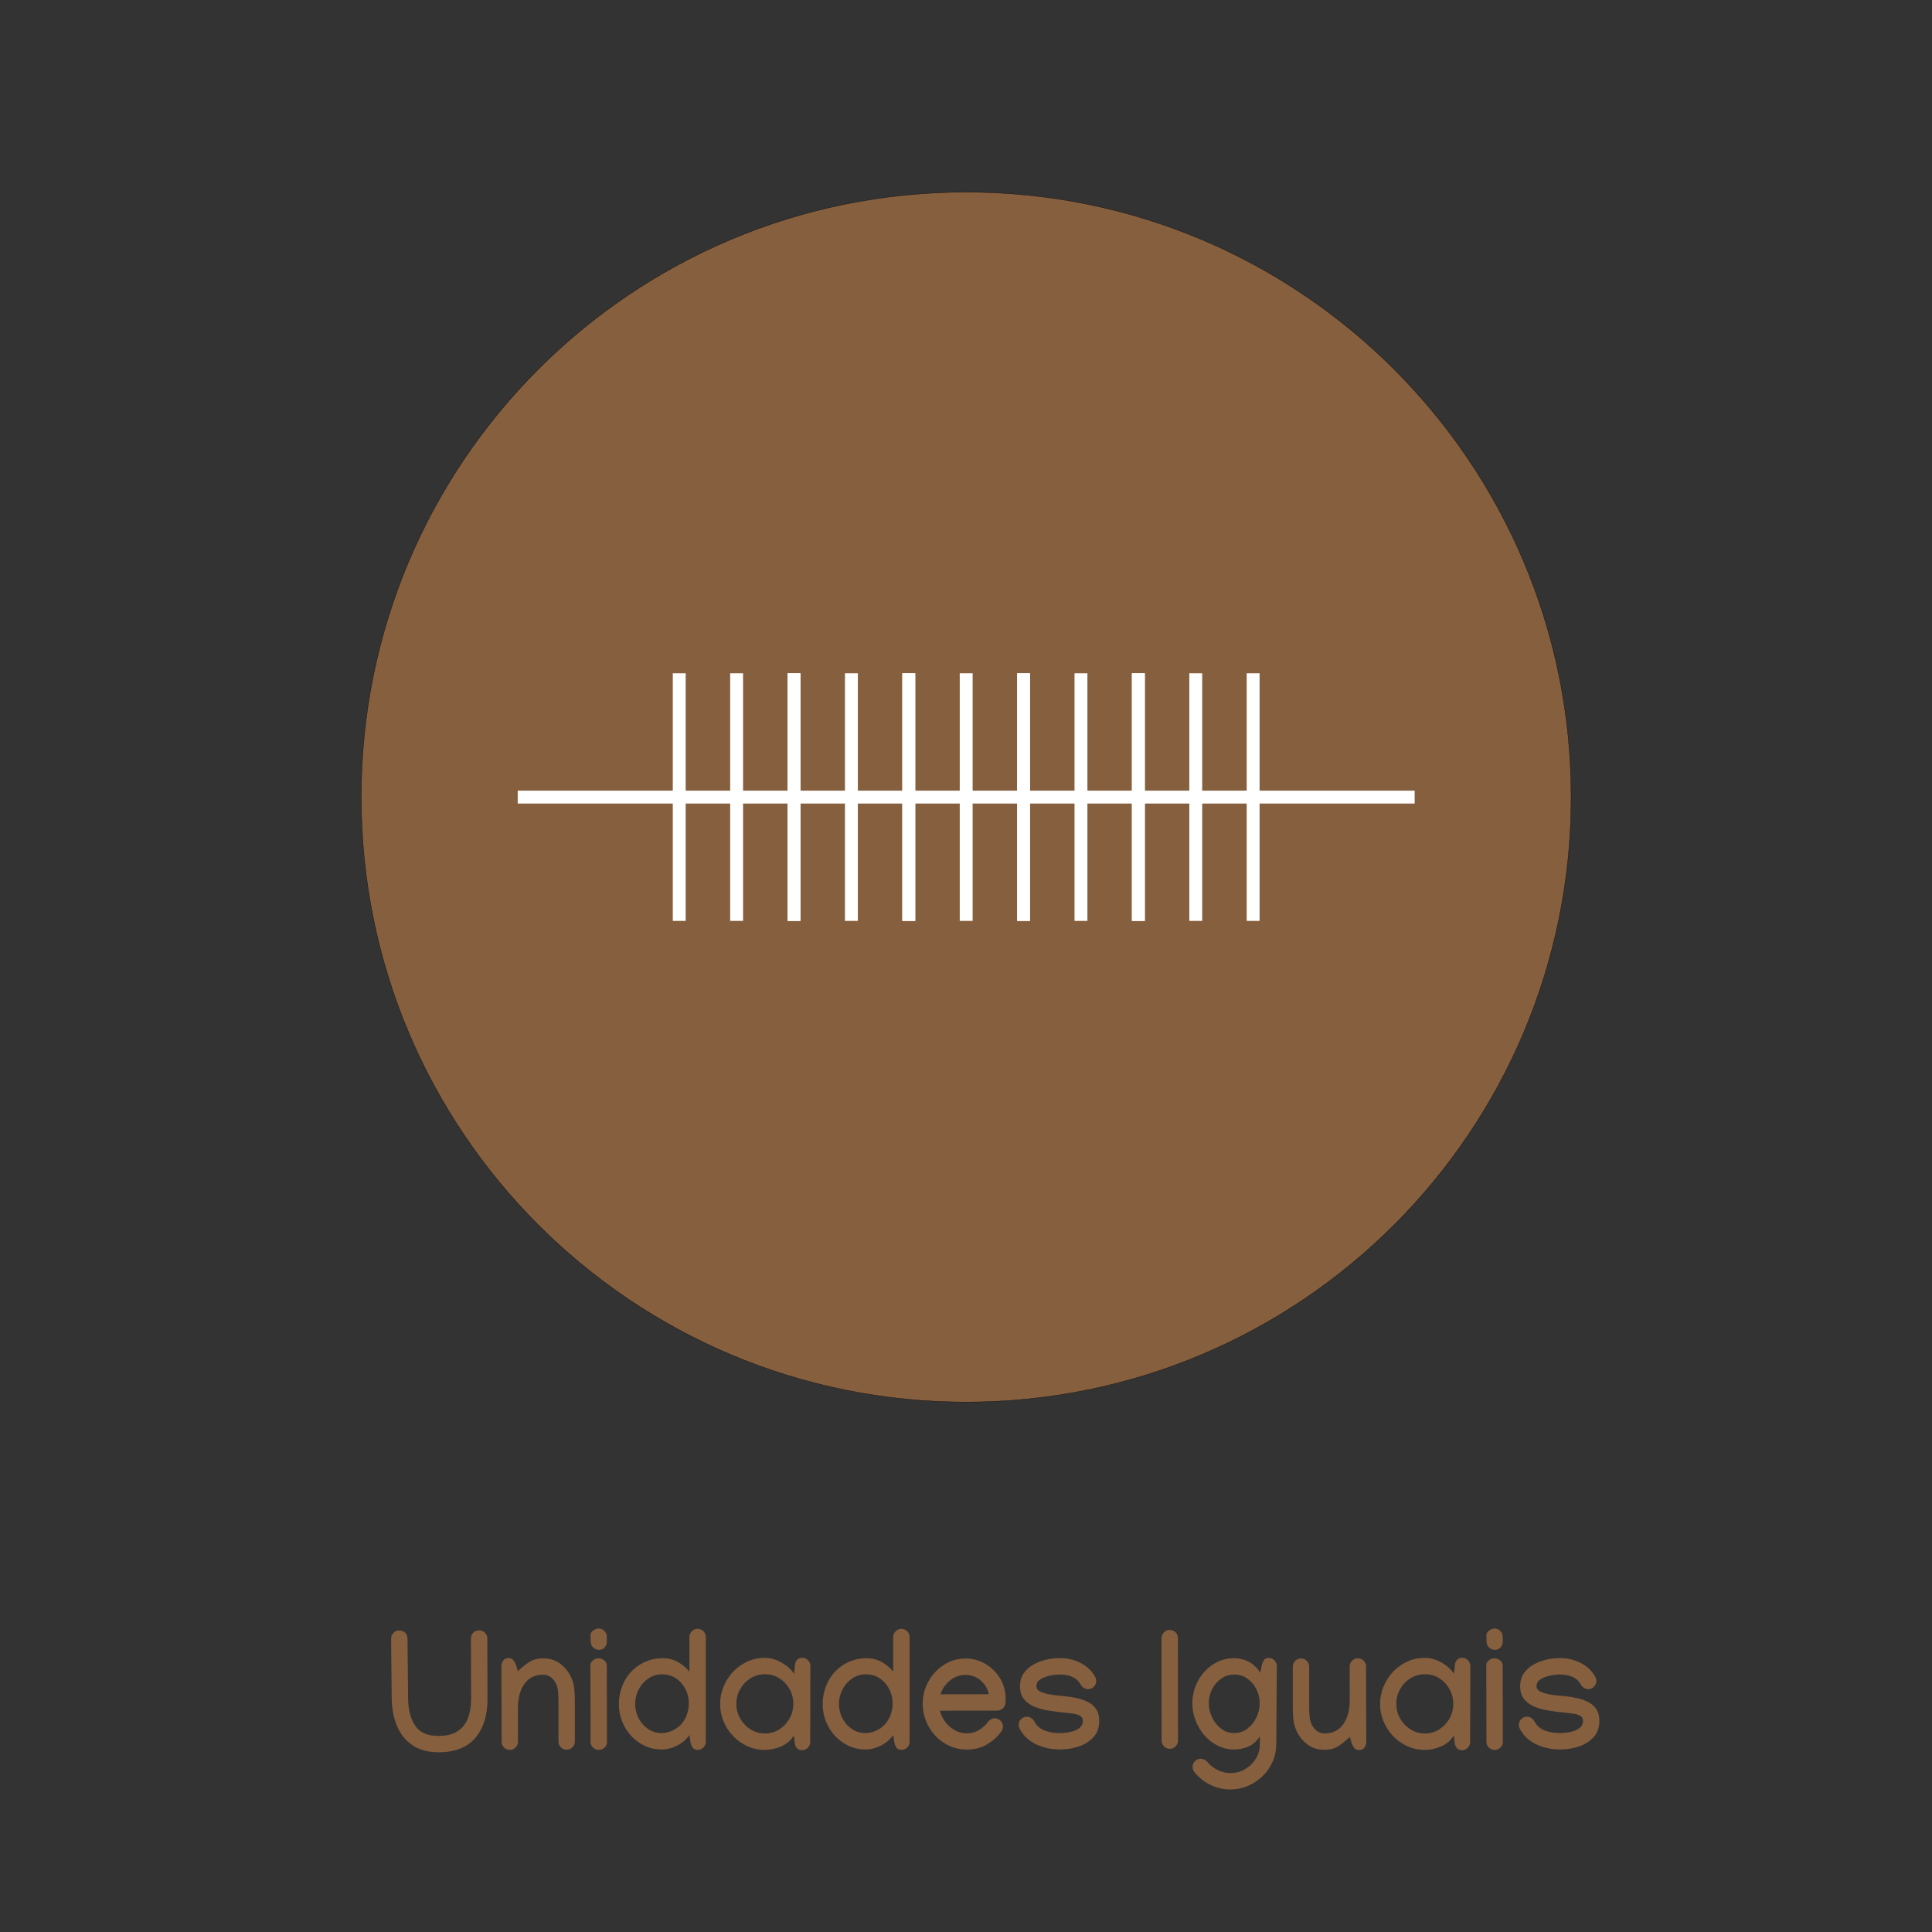 <?xml version="1.0" encoding="utf-8" ?>	<!-- Generator: Assembly 2.4 - http://assemblyapp.co -->	<svg version="1.1" xmlns="http://www.w3.org/2000/svg" xmlns:xlink="http://www.w3.org/1999/xlink" width="500.00" height="500.00" viewBox="0 0 500.0 500.0"><rect x="0" y="0" width="500.0" height="500.0" fill="#333333" stroke="none"/>		<g id="document" transform="scale(1.667 1.667) translate(150.0 150.0)">			<g>				<path d="M-0.001,67.663 C51.899,67.663 93.914,25.648 93.914,-26.252 C93.914,-78.153 51.899,-120.167 -0.001,-120.167 C-51.901,-120.167 -93.916,-78.153 -93.916,-26.252 C-93.916,25.648 -51.901,67.663 -0.001,67.663 Z " fill="#865f3e" fill-opacity="1.00" stroke-width="0.04" stroke="#000000" stroke-linecap="square" stroke-linejoin="miter" />				<path d="M-68.626,-26.252 L68.624,-26.252 " fill="none" stroke-width="2.00" stroke="#ffffff" stroke-linecap="square" stroke-linejoin="miter" />				<path d="M-8.911,-44.472 L-8.911,-8.033 M-0.001,-44.472 L-0.001,-8.033 M8.909,-44.472 L8.909,-8.033 " fill="none" stroke-width="2.00" stroke="#ffffff" stroke-linecap="square" stroke-linejoin="miter" />				<path d="M8.909,-44.472 L8.909,-8.033 M17.819,-44.472 L17.819,-8.033 M26.729,-44.472 L26.729,-8.033 " fill="none" stroke-width="2.00" stroke="#ffffff" stroke-linecap="square" stroke-linejoin="miter" />				<path d="M-26.731,-44.472 L-26.731,-8.033 M-17.821,-44.472 L-17.821,-8.033 M-8.911,-44.472 L-8.911,-8.033 " fill="none" stroke-width="2.00" stroke="#ffffff" stroke-linecap="square" stroke-linejoin="miter" />				<path d="M-44.55,-44.472 L-44.55,-8.033 M-35.641,-44.472 L-35.641,-8.033 M-26.731,-44.472 L-26.731,-8.033 " fill="none" stroke-width="2.00" stroke="#ffffff" stroke-linecap="square" stroke-linejoin="miter" />				<path d="M26.729,-44.472 L26.729,-8.033 M35.638,-44.472 L35.638,-8.033 M44.548,-44.472 L44.548,-8.033 " fill="none" stroke-width="2.00" stroke="#ffffff" stroke-linecap="square" stroke-linejoin="miter" />			</g>			<path d="M-89.279,104.39 L-89.19,113.613 C-89.174,115.242 -88.898,116.69 -88.364,117.958 C-87.829,119.226 -87.028,120.223 -85.959,120.948 C-84.89,121.673 -83.537,122.036 -81.9,122.036 C-79.364,122.036 -77.467,121.294 -76.207,119.809 C-74.948,118.325 -74.318,116.311 -74.318,113.766 L-74.343,104.364 L-74.343,104.351 C-74.343,104.004 -74.471,103.709 -74.725,103.467 C-74.979,103.226 -75.281,103.105 -75.628,103.105 C-75.976,103.105 -76.273,103.226 -76.519,103.467 C-76.765,103.709 -76.888,104.004 -76.888,104.351 L-76.888,104.364 L-76.862,113.766 C-76.862,114.894 -77.028,115.891 -77.359,116.756 C-77.689,117.621 -78.228,118.295 -78.974,118.779 C-79.721,119.262 -80.713,119.504 -81.951,119.504 C-83.622,119.504 -84.818,118.974 -85.539,117.914 C-86.26,116.853 -86.629,115.407 -86.646,113.575 L-86.735,104.377 C-86.743,103.978 -86.869,103.671 -87.11,103.455 C-87.352,103.238 -87.672,103.13 -88.071,103.13 C-88.393,103.13 -88.675,103.257 -88.917,103.512 C-89.159,103.766 -89.279,104.055 -89.279,104.377 L-89.279,104.39 Z M-69.827,108.69 C-69.928,108.342 -70.073,108.043 -70.259,107.793 C-70.446,107.543 -70.713,107.418 -71.061,107.418 C-71.409,107.418 -71.678,107.543 -71.869,107.793 C-72.06,108.043 -72.155,108.342 -72.155,108.69 L-72.129,120.382 C-72.129,120.738 -72.007,121.041 -71.761,121.292 C-71.515,121.542 -71.213,121.667 -70.857,121.667 C-70.51,121.667 -70.211,121.542 -69.96,121.292 C-69.71,121.041 -69.585,120.742 -69.585,120.395 L-69.598,115.318 C-69.606,113.69 -69.273,112.396 -68.599,111.438 C-67.925,110.48 -66.96,110 -65.705,110 C-65.179,110 -64.746,110.147 -64.407,110.439 C-64.068,110.732 -63.818,111.065 -63.656,111.438 C-63.512,111.76 -63.417,112.133 -63.37,112.558 C-63.323,112.982 -63.3,113.444 -63.3,113.944 L-63.3,120.369 C-63.3,120.717 -63.175,121.016 -62.925,121.266 C-62.675,121.516 -62.376,121.641 -62.028,121.641 C-61.68,121.641 -61.381,121.516 -61.131,121.266 C-60.881,121.016 -60.756,120.717 -60.756,120.369 L-60.756,113.944 C-60.756,113.41 -60.783,112.84 -60.838,112.233 C-60.893,111.627 -61.057,111.014 -61.328,110.395 C-61.676,109.614 -62.219,108.929 -62.957,108.34 C-63.694,107.751 -64.619,107.456 -65.73,107.456 C-66.578,107.456 -67.323,107.676 -67.963,108.117 C-68.603,108.558 -69.153,109.004 -69.611,109.453 L-69.827,108.69 Z M-56.964,106.133 C-56.617,106.133 -56.332,106.001 -56.112,105.738 C-55.891,105.475 -55.781,105.178 -55.781,104.848 L-55.794,104.084 C-55.802,103.737 -55.927,103.44 -56.169,103.194 C-56.411,102.948 -56.71,102.825 -57.066,102.825 C-57.329,102.825 -57.605,102.924 -57.893,103.124 C-58.181,103.323 -58.326,103.584 -58.326,103.906 L-58.3,104.873 C-58.292,105.229 -58.164,105.528 -57.919,105.77 C-57.672,106.012 -57.355,106.133 -56.964,106.133 Z M-58.313,120.433 C-58.313,120.772 -58.19,121.063 -57.944,121.304 C-57.698,121.546 -57.397,121.667 -57.041,121.667 C-56.693,121.667 -56.394,121.548 -56.144,121.311 C-55.894,121.073 -55.768,120.785 -55.768,120.445 L-55.794,108.664 L-55.794,108.652 C-55.794,108.287 -55.925,107.994 -56.188,107.774 C-56.451,107.553 -56.769,107.443 -57.142,107.443 C-57.397,107.443 -57.66,107.545 -57.931,107.748 C-58.203,107.952 -58.338,108.215 -58.338,108.537 L-58.313,120.433 Z M-53.924,114.53 C-53.924,115.471 -53.758,116.366 -53.428,117.214 C-53.097,118.062 -52.63,118.815 -52.028,119.472 C-51.426,120.13 -50.72,120.649 -49.91,121.031 C-49.1,121.412 -48.215,121.603 -47.257,121.603 C-46.468,121.603 -45.677,121.404 -44.884,121.005 C-44.091,120.607 -43.453,120.06 -42.97,119.364 L-42.817,120.395 C-42.766,120.742 -42.654,121.041 -42.48,121.292 C-42.306,121.542 -42.045,121.667 -41.697,121.667 C-41.35,121.667 -41.051,121.542 -40.8,121.292 C-40.55,121.041 -40.425,120.742 -40.425,120.395 L-40.425,104.148 C-40.425,103.8 -40.55,103.501 -40.8,103.251 C-41.051,103.001 -41.35,102.876 -41.697,102.876 C-42.045,102.876 -42.344,103.001 -42.594,103.251 C-42.844,103.501 -42.97,103.8 -42.97,104.148 L-42.97,109.504 C-43.512,108.868 -44.127,108.363 -44.814,107.99 C-45.501,107.617 -46.286,107.43 -47.168,107.43 C-48.033,107.43 -48.869,107.596 -49.674,107.927 C-50.48,108.257 -51.193,108.724 -51.812,109.326 C-52.507,110.021 -53.033,110.823 -53.389,111.731 C-53.745,112.638 -53.924,113.571 -53.924,114.53 Z M-47.282,119.059 C-48.063,119.059 -48.765,118.847 -49.388,118.423 C-50.011,117.999 -50.501,117.441 -50.858,116.75 C-51.214,116.058 -51.392,115.318 -51.392,114.53 C-51.392,113.741 -51.212,112.996 -50.851,112.297 C-50.491,111.597 -49.995,111.029 -49.363,110.592 C-48.731,110.155 -48.016,109.937 -47.219,109.937 C-46.405,109.937 -45.686,110.144 -45.062,110.56 C-44.439,110.976 -43.949,111.527 -43.593,112.214 C-43.237,112.901 -43.059,113.652 -43.059,114.466 C-43.059,115.06 -43.163,115.641 -43.37,116.209 C-43.578,116.777 -43.873,117.273 -44.255,117.697 C-44.636,118.113 -45.099,118.444 -45.641,118.69 C-46.184,118.936 -46.731,119.059 -47.282,119.059 Z M-31.227,107.379 C-32.219,107.379 -33.137,107.572 -33.981,107.958 C-34.825,108.344 -35.563,108.874 -36.195,109.549 C-36.827,110.223 -37.319,110.991 -37.671,111.851 C-38.023,112.712 -38.199,113.613 -38.199,114.555 C-38.199,115.505 -38.018,116.408 -37.658,117.265 C-37.297,118.121 -36.799,118.881 -36.163,119.542 C-35.527,120.204 -34.789,120.723 -33.949,121.101 C-33.11,121.478 -32.211,121.667 -31.252,121.667 C-30.395,121.667 -29.543,121.482 -28.695,121.113 C-27.847,120.744 -27.202,120.183 -26.761,119.428 L-26.621,120.445 C-26.621,120.793 -26.519,121.092 -26.316,121.342 C-26.112,121.593 -25.837,121.718 -25.489,121.718 C-25.141,121.718 -24.842,121.593 -24.592,121.342 C-24.342,121.092 -24.217,120.793 -24.217,120.445 L-24.191,108.664 L-24.191,108.639 C-24.191,108.291 -24.316,107.992 -24.566,107.742 C-24.817,107.492 -25.116,107.367 -25.463,107.367 C-25.811,107.367 -26.087,107.492 -26.29,107.742 C-26.494,107.992 -26.596,108.291 -26.596,108.639 L-26.736,109.86 C-26.965,109.462 -27.314,109.074 -27.785,108.696 C-28.256,108.319 -28.79,108.005 -29.388,107.755 C-29.986,107.505 -30.599,107.379 -31.227,107.379 Z M-26.837,114.53 C-26.837,115.344 -27.035,116.101 -27.429,116.8 C-27.823,117.5 -28.354,118.062 -29.019,118.486 C-29.685,118.91 -30.425,119.122 -31.239,119.122 C-32.054,119.122 -32.798,118.91 -33.472,118.486 C-34.147,118.062 -34.683,117.5 -35.082,116.8 C-35.48,116.101 -35.68,115.34 -35.68,114.517 C-35.68,113.703 -35.484,112.946 -35.094,112.246 C-34.704,111.546 -34.174,110.984 -33.504,110.56 C-32.834,110.136 -32.083,109.924 -31.252,109.924 C-30.404,109.924 -29.649,110.136 -28.988,110.56 C-28.326,110.984 -27.802,111.544 -27.416,112.239 C-27.03,112.935 -26.837,113.698 -26.837,114.53 Z M-22.283,114.53 C-22.283,115.471 -22.117,116.366 -21.787,117.214 C-21.456,118.062 -20.989,118.815 -20.387,119.472 C-19.785,120.13 -19.079,120.649 -18.269,121.031 C-17.459,121.412 -16.575,121.603 -15.616,121.603 C-14.827,121.603 -14.037,121.404 -13.243,121.005 C-12.45,120.607 -11.812,120.06 -11.329,119.364 L-11.176,120.395 C-11.125,120.742 -11.013,121.041 -10.839,121.292 C-10.665,121.542 -10.404,121.667 -10.056,121.667 C-9.709,121.667 -9.41,121.542 -9.159,121.292 C-8.909,121.041 -8.784,120.742 -8.784,120.395 L-8.784,104.148 C-8.784,103.8 -8.909,103.501 -9.159,103.251 C-9.41,103.001 -9.709,102.876 -10.056,102.876 C-10.404,102.876 -10.703,103.001 -10.953,103.251 C-11.204,103.501 -11.329,103.8 -11.329,104.148 L-11.329,109.504 C-11.871,108.868 -12.486,108.363 -13.173,107.99 C-13.861,107.617 -14.645,107.43 -15.527,107.43 C-16.392,107.43 -17.228,107.596 -18.033,107.927 C-18.839,108.257 -19.552,108.724 -20.171,109.326 C-20.866,110.021 -21.392,110.823 -21.748,111.731 C-22.105,112.638 -22.283,113.571 -22.283,114.53 Z M-15.642,119.059 C-16.422,119.059 -17.124,118.847 -17.747,118.423 C-18.371,117.999 -18.86,117.441 -19.217,116.75 C-19.573,116.058 -19.751,115.318 -19.751,114.53 C-19.751,113.741 -19.571,112.996 -19.21,112.297 C-18.85,111.597 -18.354,111.029 -17.722,110.592 C-17.09,110.155 -16.375,109.937 -15.578,109.937 C-14.764,109.937 -14.045,110.144 -13.421,110.56 C-12.798,110.976 -12.308,111.527 -11.952,112.214 C-11.596,112.901 -11.418,113.652 -11.418,114.466 C-11.418,115.06 -11.522,115.641 -11.729,116.209 C-11.937,116.777 -12.232,117.273 -12.614,117.697 C-12.995,118.113 -13.458,118.444 -14,118.69 C-14.543,118.936 -15.09,119.059 -15.642,119.059 Z M-0.107,107.481 C-1.032,107.481 -1.897,107.67 -2.703,108.047 C-3.509,108.425 -4.215,108.94 -4.821,109.593 C-5.428,110.246 -5.9,110.991 -6.24,111.826 C-6.579,112.661 -6.749,113.541 -6.749,114.466 C-6.749,115.424 -6.577,116.334 -6.233,117.195 C-5.89,118.056 -5.408,118.817 -4.789,119.479 C-4.17,120.14 -3.443,120.662 -2.607,121.043 C-1.772,121.425 -0.867,121.616 0.109,121.616 C1.322,121.616 2.388,121.334 3.309,120.77 C4.229,120.206 4.952,119.538 5.478,118.766 C5.63,118.554 5.707,118.312 5.707,118.041 C5.707,117.693 5.582,117.392 5.331,117.138 C5.081,116.883 4.782,116.756 4.435,116.756 C4.248,116.756 4.051,116.811 3.843,116.921 C3.635,117.032 3.48,117.167 3.379,117.328 C3.056,117.795 2.607,118.206 2.03,118.563 C1.453,118.919 0.8,119.097 0.071,119.097 C-0.608,119.097 -1.233,118.931 -1.806,118.601 C-2.378,118.27 -2.864,117.837 -3.263,117.303 C-3.661,116.769 -3.933,116.196 -4.077,115.585 L4.816,115.573 C5.13,115.573 5.412,115.465 5.662,115.248 C5.912,115.032 6.055,114.767 6.088,114.453 C6.114,114.207 6.127,113.965 6.127,113.728 C6.127,112.574 5.84,111.525 5.268,110.579 C4.695,109.633 3.938,108.881 2.997,108.321 C2.055,107.761 1.021,107.481 -0.107,107.481 Z M-3.988,113.041 C-3.742,112.235 -3.265,111.531 -2.557,110.929 C-1.848,110.327 -1.032,110.026 -0.107,110.026 C0.8,110.026 1.589,110.318 2.259,110.904 C2.929,111.489 3.345,112.197 3.506,113.028 L-3.988,113.041 Z M14.536,107.418 C13.824,107.418 13.105,107.502 12.38,107.672 C11.655,107.842 10.987,108.103 10.376,108.455 C9.765,108.806 9.275,109.258 8.906,109.809 C8.538,110.361 8.353,111.018 8.353,111.781 C8.353,112.63 8.565,113.308 8.989,113.817 C9.413,114.326 9.967,114.716 10.649,114.988 C11.332,115.259 12.072,115.456 12.87,115.579 C13.667,115.702 14.439,115.802 15.185,115.878 C15.575,115.92 15.997,115.967 16.451,116.018 C16.905,116.069 17.295,116.177 17.621,116.342 C17.948,116.508 18.111,116.777 18.111,117.15 C18.111,117.634 17.922,118.015 17.545,118.295 C17.168,118.575 16.705,118.772 16.158,118.887 C15.611,119.001 15.083,119.059 14.574,119.059 C13.616,119.059 12.791,118.915 12.1,118.626 C11.409,118.338 10.898,117.871 10.567,117.227 C10.473,117.032 10.314,116.864 10.09,116.724 C9.865,116.584 9.642,116.514 9.422,116.514 C9.074,116.514 8.775,116.639 8.525,116.89 C8.275,117.14 8.149,117.439 8.149,117.786 C8.149,117.982 8.2,118.181 8.302,118.384 C8.845,119.436 9.683,120.236 10.815,120.783 C11.947,121.33 13.205,121.603 14.587,121.603 C15.596,121.603 16.563,121.446 17.488,121.132 C18.412,120.819 19.171,120.335 19.765,119.682 C20.359,119.029 20.656,118.189 20.656,117.163 C20.656,116.442 20.505,115.848 20.204,115.382 C19.903,114.915 19.498,114.546 18.989,114.275 C18.48,114.004 17.92,113.798 17.31,113.658 C16.699,113.518 16.08,113.414 15.452,113.346 C15.13,113.312 14.714,113.272 14.205,113.225 C13.697,113.179 13.19,113.105 12.685,113.003 C12.18,112.901 11.756,112.755 11.413,112.564 C11.069,112.373 10.898,112.112 10.898,111.781 C10.898,111.332 11.105,110.976 11.521,110.713 C11.937,110.45 12.428,110.259 12.997,110.14 C13.565,110.021 14.074,109.962 14.524,109.962 C15.295,109.962 15.961,110.094 16.521,110.357 C17.081,110.619 17.5,111.014 17.78,111.54 C17.874,111.726 18.033,111.89 18.258,112.03 C18.482,112.169 18.701,112.239 18.913,112.239 C19.261,112.239 19.559,112.114 19.81,111.864 C20.06,111.614 20.185,111.315 20.185,110.967 C20.185,110.738 20.134,110.535 20.032,110.357 C19.557,109.457 18.826,108.743 17.838,108.213 C16.85,107.683 15.749,107.418 14.536,107.418 Z M31.61,121.501 C31.957,121.501 32.257,121.376 32.507,121.126 C32.757,120.876 32.882,120.577 32.882,120.229 L32.869,104.313 C32.869,103.949 32.744,103.645 32.494,103.404 C32.244,103.162 31.924,103.041 31.533,103.041 C31.203,103.041 30.919,103.173 30.681,103.435 C30.444,103.698 30.325,103.991 30.325,104.313 L30.337,120.229 C30.337,120.577 30.463,120.876 30.713,121.126 C30.963,121.376 31.262,121.501 31.61,121.501 Z M46.953,107.392 C46.597,107.392 46.342,107.519 46.19,107.774 C46.037,108.028 45.927,108.329 45.859,108.677 L45.668,109.695 C45.176,108.932 44.578,108.363 43.874,107.99 C43.17,107.617 42.415,107.43 41.61,107.43 C40.677,107.43 39.816,107.621 39.027,108.003 C38.238,108.385 37.551,108.902 36.966,109.555 C36.381,110.208 35.925,110.952 35.598,111.788 C35.272,112.623 35.108,113.499 35.108,114.415 C35.108,115.331 35.272,116.219 35.598,117.08 C35.925,117.941 36.381,118.711 36.966,119.389 C37.551,120.068 38.24,120.607 39.033,121.005 C39.826,121.404 40.685,121.603 41.61,121.603 C42.348,121.603 43.071,121.457 43.779,121.164 C44.487,120.872 45.091,120.335 45.592,119.555 L45.592,120.802 C45.592,121.607 45.382,122.35 44.962,123.028 C44.542,123.707 43.987,124.249 43.295,124.657 C42.604,125.064 41.847,125.267 41.024,125.267 C40.354,125.267 39.695,125.11 39.046,124.797 C38.397,124.483 37.861,124.063 37.437,123.537 C37.326,123.393 37.172,123.274 36.972,123.181 C36.773,123.088 36.589,123.041 36.419,123.041 C36.071,123.041 35.772,123.166 35.522,123.416 C35.272,123.666 35.147,123.965 35.147,124.313 C35.147,124.61 35.244,124.881 35.439,125.127 C36.118,125.976 36.947,126.635 37.926,127.106 C38.906,127.576 39.934,127.812 41.012,127.812 C41.97,127.812 42.876,127.629 43.728,127.265 C44.58,126.9 45.337,126.395 45.999,125.751 C46.66,125.106 47.18,124.364 47.557,123.524 C47.935,122.685 48.128,121.79 48.136,120.84 L48.225,108.69 L48.225,108.664 C48.225,108.317 48.1,108.018 47.85,107.767 C47.6,107.517 47.301,107.392 46.953,107.392 Z M45.566,114.428 C45.566,115.2 45.395,115.94 45.051,116.648 C44.708,117.356 44.237,117.935 43.639,118.384 C43.041,118.834 42.364,119.059 41.61,119.059 C40.846,119.059 40.168,118.83 39.574,118.372 C38.98,117.914 38.514,117.331 38.175,116.622 C37.835,115.914 37.666,115.178 37.666,114.415 C37.666,113.643 37.837,112.92 38.181,112.246 C38.525,111.572 38.995,111.024 39.593,110.605 C40.191,110.185 40.876,109.975 41.648,109.975 C42.403,109.975 43.075,110.187 43.664,110.611 C44.254,111.035 44.718,111.584 45.057,112.259 C45.397,112.933 45.566,113.656 45.566,114.428 Z M59.777,120.42 C59.879,120.768 60.023,121.067 60.21,121.317 C60.397,121.567 60.664,121.692 61.011,121.692 C61.359,121.692 61.629,121.567 61.819,121.317 C62.01,121.067 62.106,120.768 62.106,120.42 L62.08,108.728 C62.08,108.372 61.957,108.069 61.711,107.818 C61.465,107.568 61.164,107.443 60.808,107.443 C60.46,107.443 60.161,107.568 59.911,107.818 C59.661,108.069 59.536,108.368 59.536,108.715 L59.548,113.792 C59.557,115.42 59.224,116.714 58.55,117.672 C57.875,118.63 56.911,119.11 55.655,119.11 C55.138,119.11 54.71,118.963 54.37,118.671 C54.031,118.378 53.777,118.045 53.607,117.672 C53.463,117.35 53.367,116.974 53.321,116.546 C53.274,116.118 53.251,115.658 53.251,115.166 L53.251,108.741 C53.251,108.393 53.126,108.094 52.876,107.844 C52.625,107.594 52.326,107.469 51.978,107.469 C51.631,107.469 51.332,107.594 51.082,107.844 C50.831,108.094 50.706,108.393 50.706,108.741 L50.706,115.166 C50.706,115.7 50.734,116.27 50.789,116.877 C50.844,117.483 51.007,118.096 51.279,118.715 C51.627,119.496 52.169,120.18 52.907,120.77 C53.645,121.359 54.57,121.654 55.681,121.654 C56.537,121.654 57.284,121.431 57.92,120.986 C58.556,120.541 59.103,120.098 59.561,119.657 L59.777,120.42 Z M71.228,107.379 C70.235,107.379 69.317,107.572 68.473,107.958 C67.629,108.344 66.891,108.874 66.26,109.549 C65.628,110.223 65.136,110.991 64.784,111.851 C64.432,112.712 64.256,113.613 64.256,114.555 C64.256,115.505 64.436,116.408 64.796,117.265 C65.157,118.121 65.655,118.881 66.291,119.542 C66.927,120.204 67.665,120.723 68.505,121.101 C69.345,121.478 70.244,121.667 71.202,121.667 C72.059,121.667 72.911,121.482 73.759,121.113 C74.608,120.744 75.252,120.183 75.693,119.428 L75.833,120.445 C75.833,120.793 75.935,121.092 76.139,121.342 C76.342,121.593 76.618,121.718 76.966,121.718 C77.313,121.718 77.612,121.593 77.862,121.342 C78.113,121.092 78.238,120.793 78.238,120.445 L78.263,108.664 L78.263,108.639 C78.263,108.291 78.138,107.992 77.888,107.742 C77.638,107.492 77.339,107.367 76.991,107.367 C76.643,107.367 76.368,107.492 76.164,107.742 C75.96,107.992 75.859,108.291 75.859,108.639 L75.719,109.86 C75.49,109.462 75.14,109.074 74.669,108.696 C74.198,108.319 73.664,108.005 73.066,107.755 C72.468,107.505 71.855,107.379 71.228,107.379 Z M75.617,114.53 C75.617,115.344 75.42,116.101 75.025,116.8 C74.631,117.5 74.101,118.062 73.435,118.486 C72.769,118.91 72.029,119.122 71.215,119.122 C70.401,119.122 69.656,118.91 68.982,118.486 C68.308,118.062 67.771,117.5 67.373,116.8 C66.974,116.101 66.775,115.34 66.775,114.517 C66.775,113.703 66.97,112.946 67.36,112.246 C67.75,111.546 68.28,110.984 68.95,110.56 C69.62,110.136 70.371,109.924 71.202,109.924 C72.05,109.924 72.805,110.136 73.467,110.56 C74.128,110.984 74.652,111.544 75.038,112.239 C75.424,112.935 75.617,113.698 75.617,114.53 Z M82.118,106.133 C82.466,106.133 82.75,106.001 82.971,105.738 C83.191,105.475 83.301,105.178 83.301,104.848 L83.289,104.084 C83.28,103.737 83.155,103.44 82.913,103.194 C82.672,102.948 82.373,102.825 82.016,102.825 C81.753,102.825 81.478,102.924 81.189,103.124 C80.901,103.323 80.757,103.584 80.757,103.906 L80.782,104.873 C80.791,105.229 80.918,105.528 81.164,105.77 C81.41,106.012 81.728,106.133 82.118,106.133 Z M80.769,120.433 C80.769,120.772 80.892,121.063 81.138,121.304 C81.385,121.546 81.686,121.667 82.042,121.667 C82.389,121.667 82.689,121.548 82.939,121.311 C83.189,121.073 83.314,120.785 83.314,120.445 L83.289,108.664 L83.289,108.652 C83.289,108.287 83.157,107.994 82.894,107.774 C82.631,107.553 82.313,107.443 81.94,107.443 C81.686,107.443 81.423,107.545 81.151,107.748 C80.88,107.952 80.744,108.215 80.744,108.537 L80.769,120.433 Z M92.182,107.418 C91.469,107.418 90.75,107.502 90.025,107.672 C89.3,107.842 88.632,108.103 88.021,108.455 C87.411,108.806 86.921,109.258 86.552,109.809 C86.183,110.361 85.999,111.018 85.999,111.781 C85.999,112.63 86.21,113.308 86.635,113.817 C87.059,114.326 87.612,114.716 88.295,114.988 C88.978,115.259 89.718,115.456 90.515,115.579 C91.312,115.702 92.084,115.802 92.831,115.878 C93.221,115.92 93.643,115.967 94.096,116.018 C94.55,116.069 94.94,116.177 95.267,116.342 C95.593,116.508 95.757,116.777 95.757,117.15 C95.757,117.634 95.568,118.015 95.191,118.295 C94.813,118.575 94.351,118.772 93.804,118.887 C93.257,119.001 92.729,119.059 92.22,119.059 C91.261,119.059 90.436,118.915 89.745,118.626 C89.054,118.338 88.543,117.871 88.212,117.227 C88.119,117.032 87.96,116.864 87.735,116.724 C87.51,116.584 87.288,116.514 87.067,116.514 C86.719,116.514 86.421,116.639 86.17,116.89 C85.92,117.14 85.795,117.439 85.795,117.786 C85.795,117.982 85.846,118.181 85.948,118.384 C86.49,119.436 87.328,120.236 88.46,120.783 C89.593,121.33 90.85,121.603 92.233,121.603 C93.242,121.603 94.209,121.446 95.133,121.132 C96.058,120.819 96.817,120.335 97.411,119.682 C98.004,119.029 98.301,118.189 98.301,117.163 C98.301,116.442 98.151,115.848 97.85,115.382 C97.548,114.915 97.143,114.546 96.635,114.275 C96.126,114.004 95.566,113.798 94.955,113.658 C94.344,113.518 93.725,113.414 93.098,113.346 C92.775,113.312 92.36,113.272 91.851,113.225 C91.342,113.179 90.835,113.105 90.331,113.003 C89.826,112.901 89.402,112.755 89.058,112.564 C88.715,112.373 88.543,112.112 88.543,111.781 C88.543,111.332 88.751,110.976 89.166,110.713 C89.582,110.45 90.074,110.259 90.642,110.14 C91.21,110.021 91.719,109.962 92.169,109.962 C92.941,109.962 93.607,110.094 94.166,110.357 C94.726,110.619 95.146,111.014 95.426,111.54 C95.519,111.726 95.678,111.89 95.903,112.03 C96.128,112.169 96.346,112.239 96.558,112.239 C96.906,112.239 97.205,112.114 97.455,111.864 C97.705,111.614 97.83,111.315 97.83,110.967 C97.83,110.738 97.779,110.535 97.678,110.357 C97.203,109.457 96.471,108.743 95.483,108.213 C94.495,107.683 93.394,107.418 92.182,107.418 Z " fill="#865f3e" fill-opacity="1.00" />		</g>	</svg>